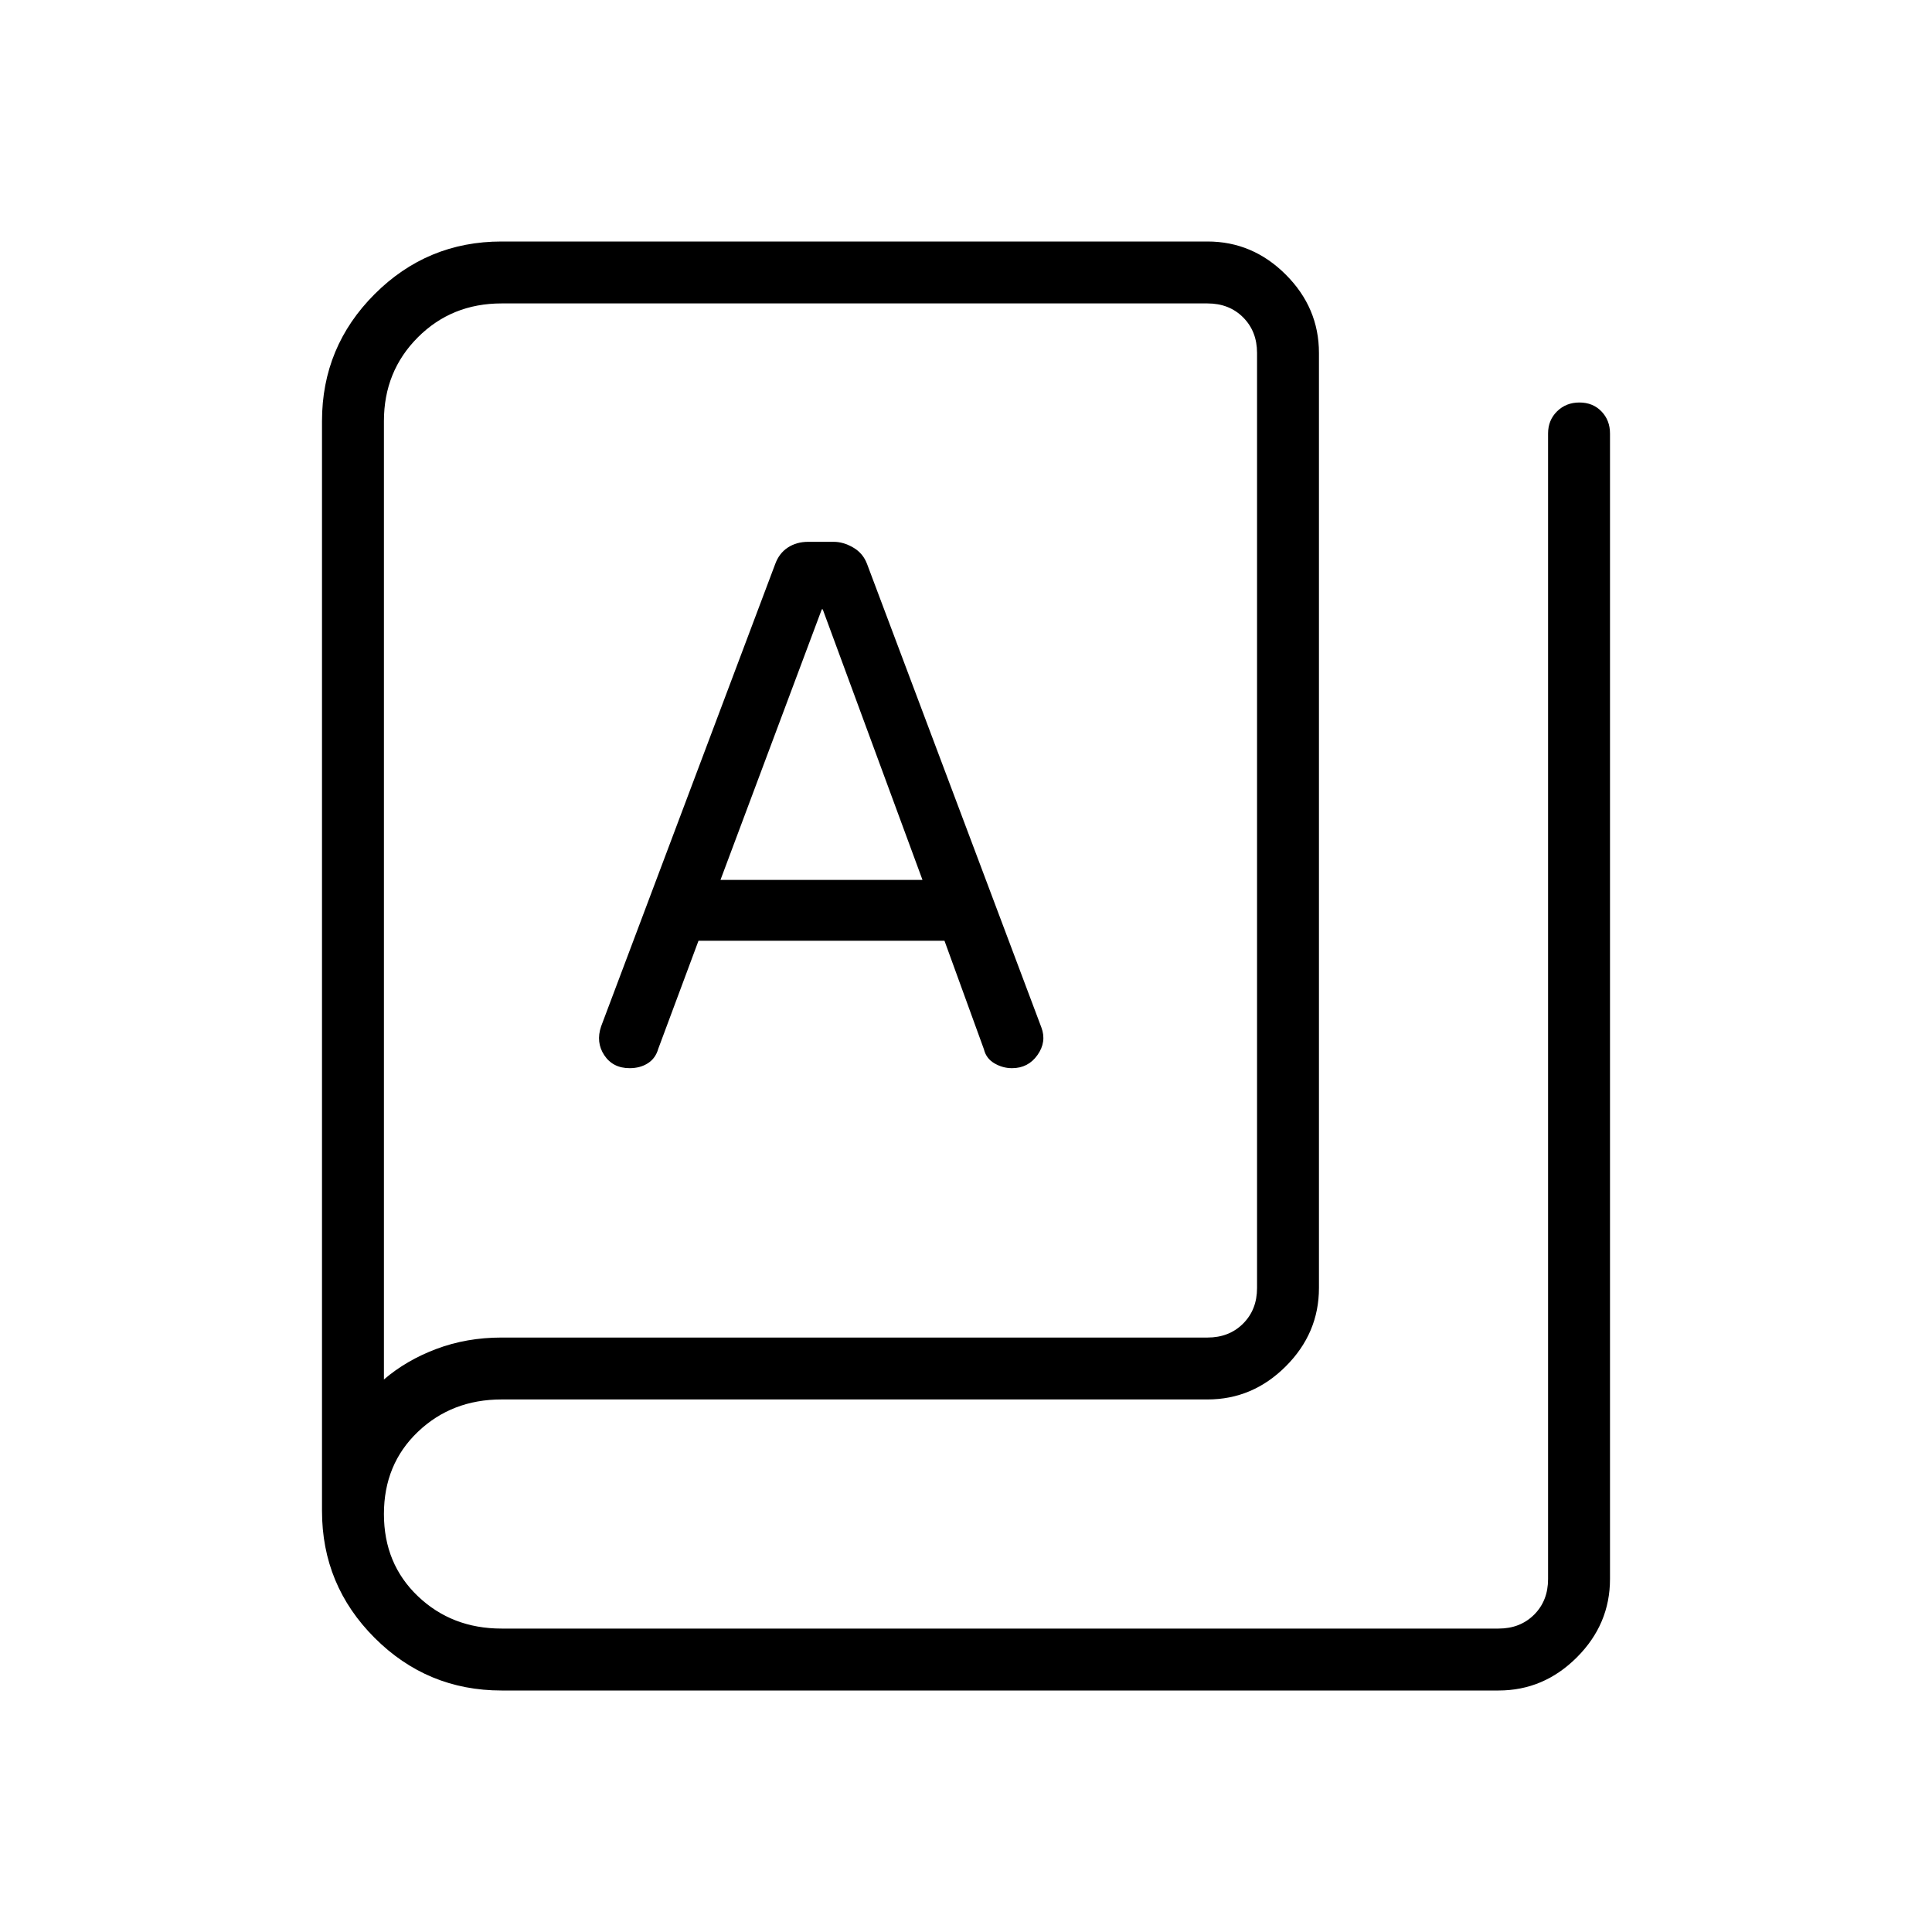<svg xmlns="http://www.w3.org/2000/svg" width="48" height="48" viewBox="0 -960 960 960"><path d="M249.23-120q-36.92 0-63.08-26.15Q160-172.31 160-209.23v-541.54q0-36.92 26.15-63.08Q212.31-840 249.23-840H600q22.44 0 38.91 16.47 16.47 16.47 16.47 38.91V-320q0 22.44-16.47 38.91-16.47 16.47-38.91 16.47H249.23q-24.73 0-41.6 16.1-16.86 16.1-16.86 40.83 0 24.73 16.86 40.82 16.87 16.1 41.6 16.1h495.39q10.76 0 17.69-6.92 6.92-6.93 6.92-17.69v-569.24q0-6.57 4.46-10.98 4.46-4.4 11.11-4.4 6.66 0 10.93 4.4 4.27 4.41 4.27 10.98v569.24q0 22.44-16.47 38.91Q767.06-120 744.62-120H249.23Zm0-175.38H600q10.77 0 17.69-6.93 6.93-6.92 6.93-17.69v-464.62q0-10.76-6.93-17.69-6.92-6.92-17.69-6.92H249.23q-24.77 0-41.61 16.86-16.85 16.87-16.85 41.6v476.23q11.08-9.54 26.09-15.19 15.02-5.65 32.37-5.65Zm63.63-133.85q5.27 0 9.08-2.46 3.82-2.46 5.14-7.16l20-53.69h122.23l19.59 53.9q1.11 4.6 5.22 7 4.11 2.41 8.74 2.41 8.04 0 12.66-6.54 4.63-6.54 1.94-13.69l-86.57-230.16q-2-5.46-6.91-8.3-4.9-2.85-9.66-2.85h-12.77q-5.76 0-10.1 2.85-4.34 2.84-6.3 8.3L298.69-450q-2.69 7.92 1.58 14.35 4.28 6.42 12.59 6.42ZM358-522.77l50.34-134.46h.47l49.57 134.46H358ZM190.77-274.54v-534.69 534.69Z"/></svg>